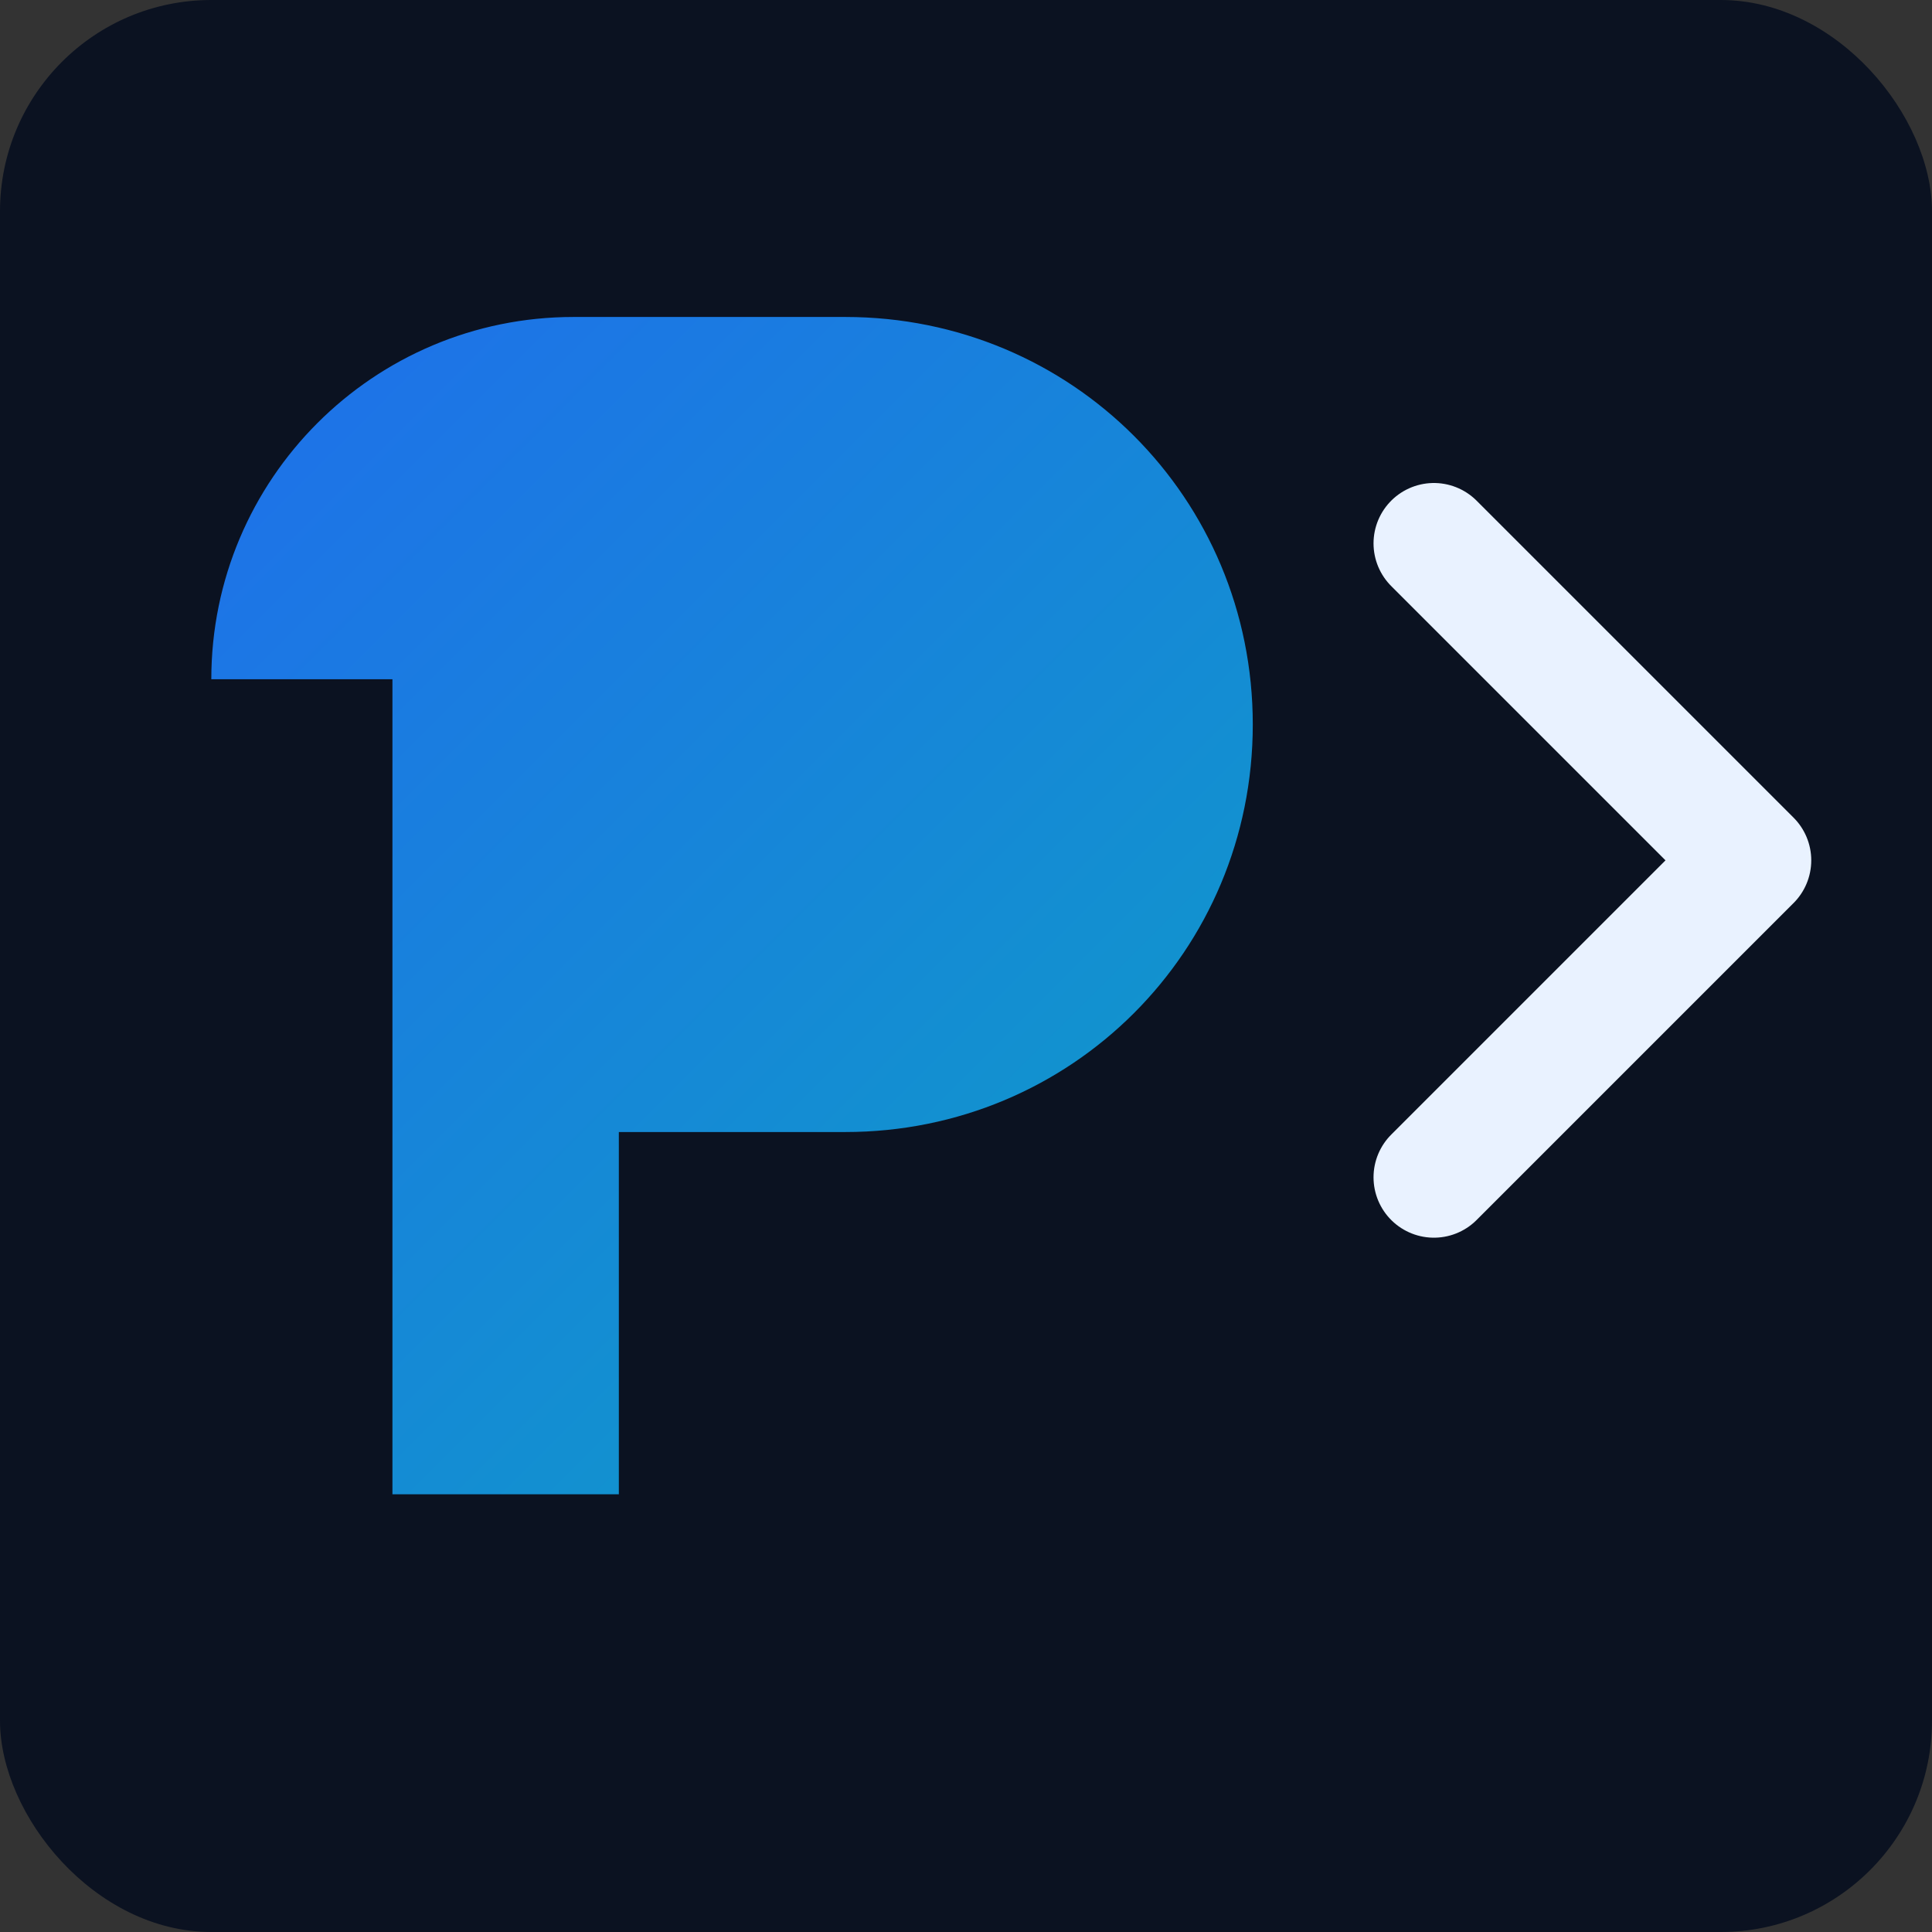 <svg width="64" height="64" viewBox="0 0 256 256" fill="none" xmlns="http://www.w3.org/2000/svg">
  <rect x="0" y="0" width="256" height="256" fill="#333333" stroke="none"/>
  <defs>
    <linearGradient id="g" x1="0" y1="0" x2="256" y2="256" gradientUnits="userSpaceOnUse">
      <stop stop-color="#1F6FEB"/>
      <stop offset="1" stop-color="#00C2A8"/>
    </linearGradient>
  </defs>
  <rect rx="28" ry="28" width="256" height="256" fill="#0B1221"/>
  <g transform="translate(28,42)">
    <path d="M0 48C0 21.49 21.49 0 48 0H84C114 0 138 24 138 54C138 84 114 108 84 108H54V156H24V48Z" fill="url(#g)"/>
    <path d="M162 30L204 72L162 114" stroke="#E9F2FF" stroke-width="16" stroke-linecap="round" stroke-linejoin="round"/>
  </g>
</svg>

